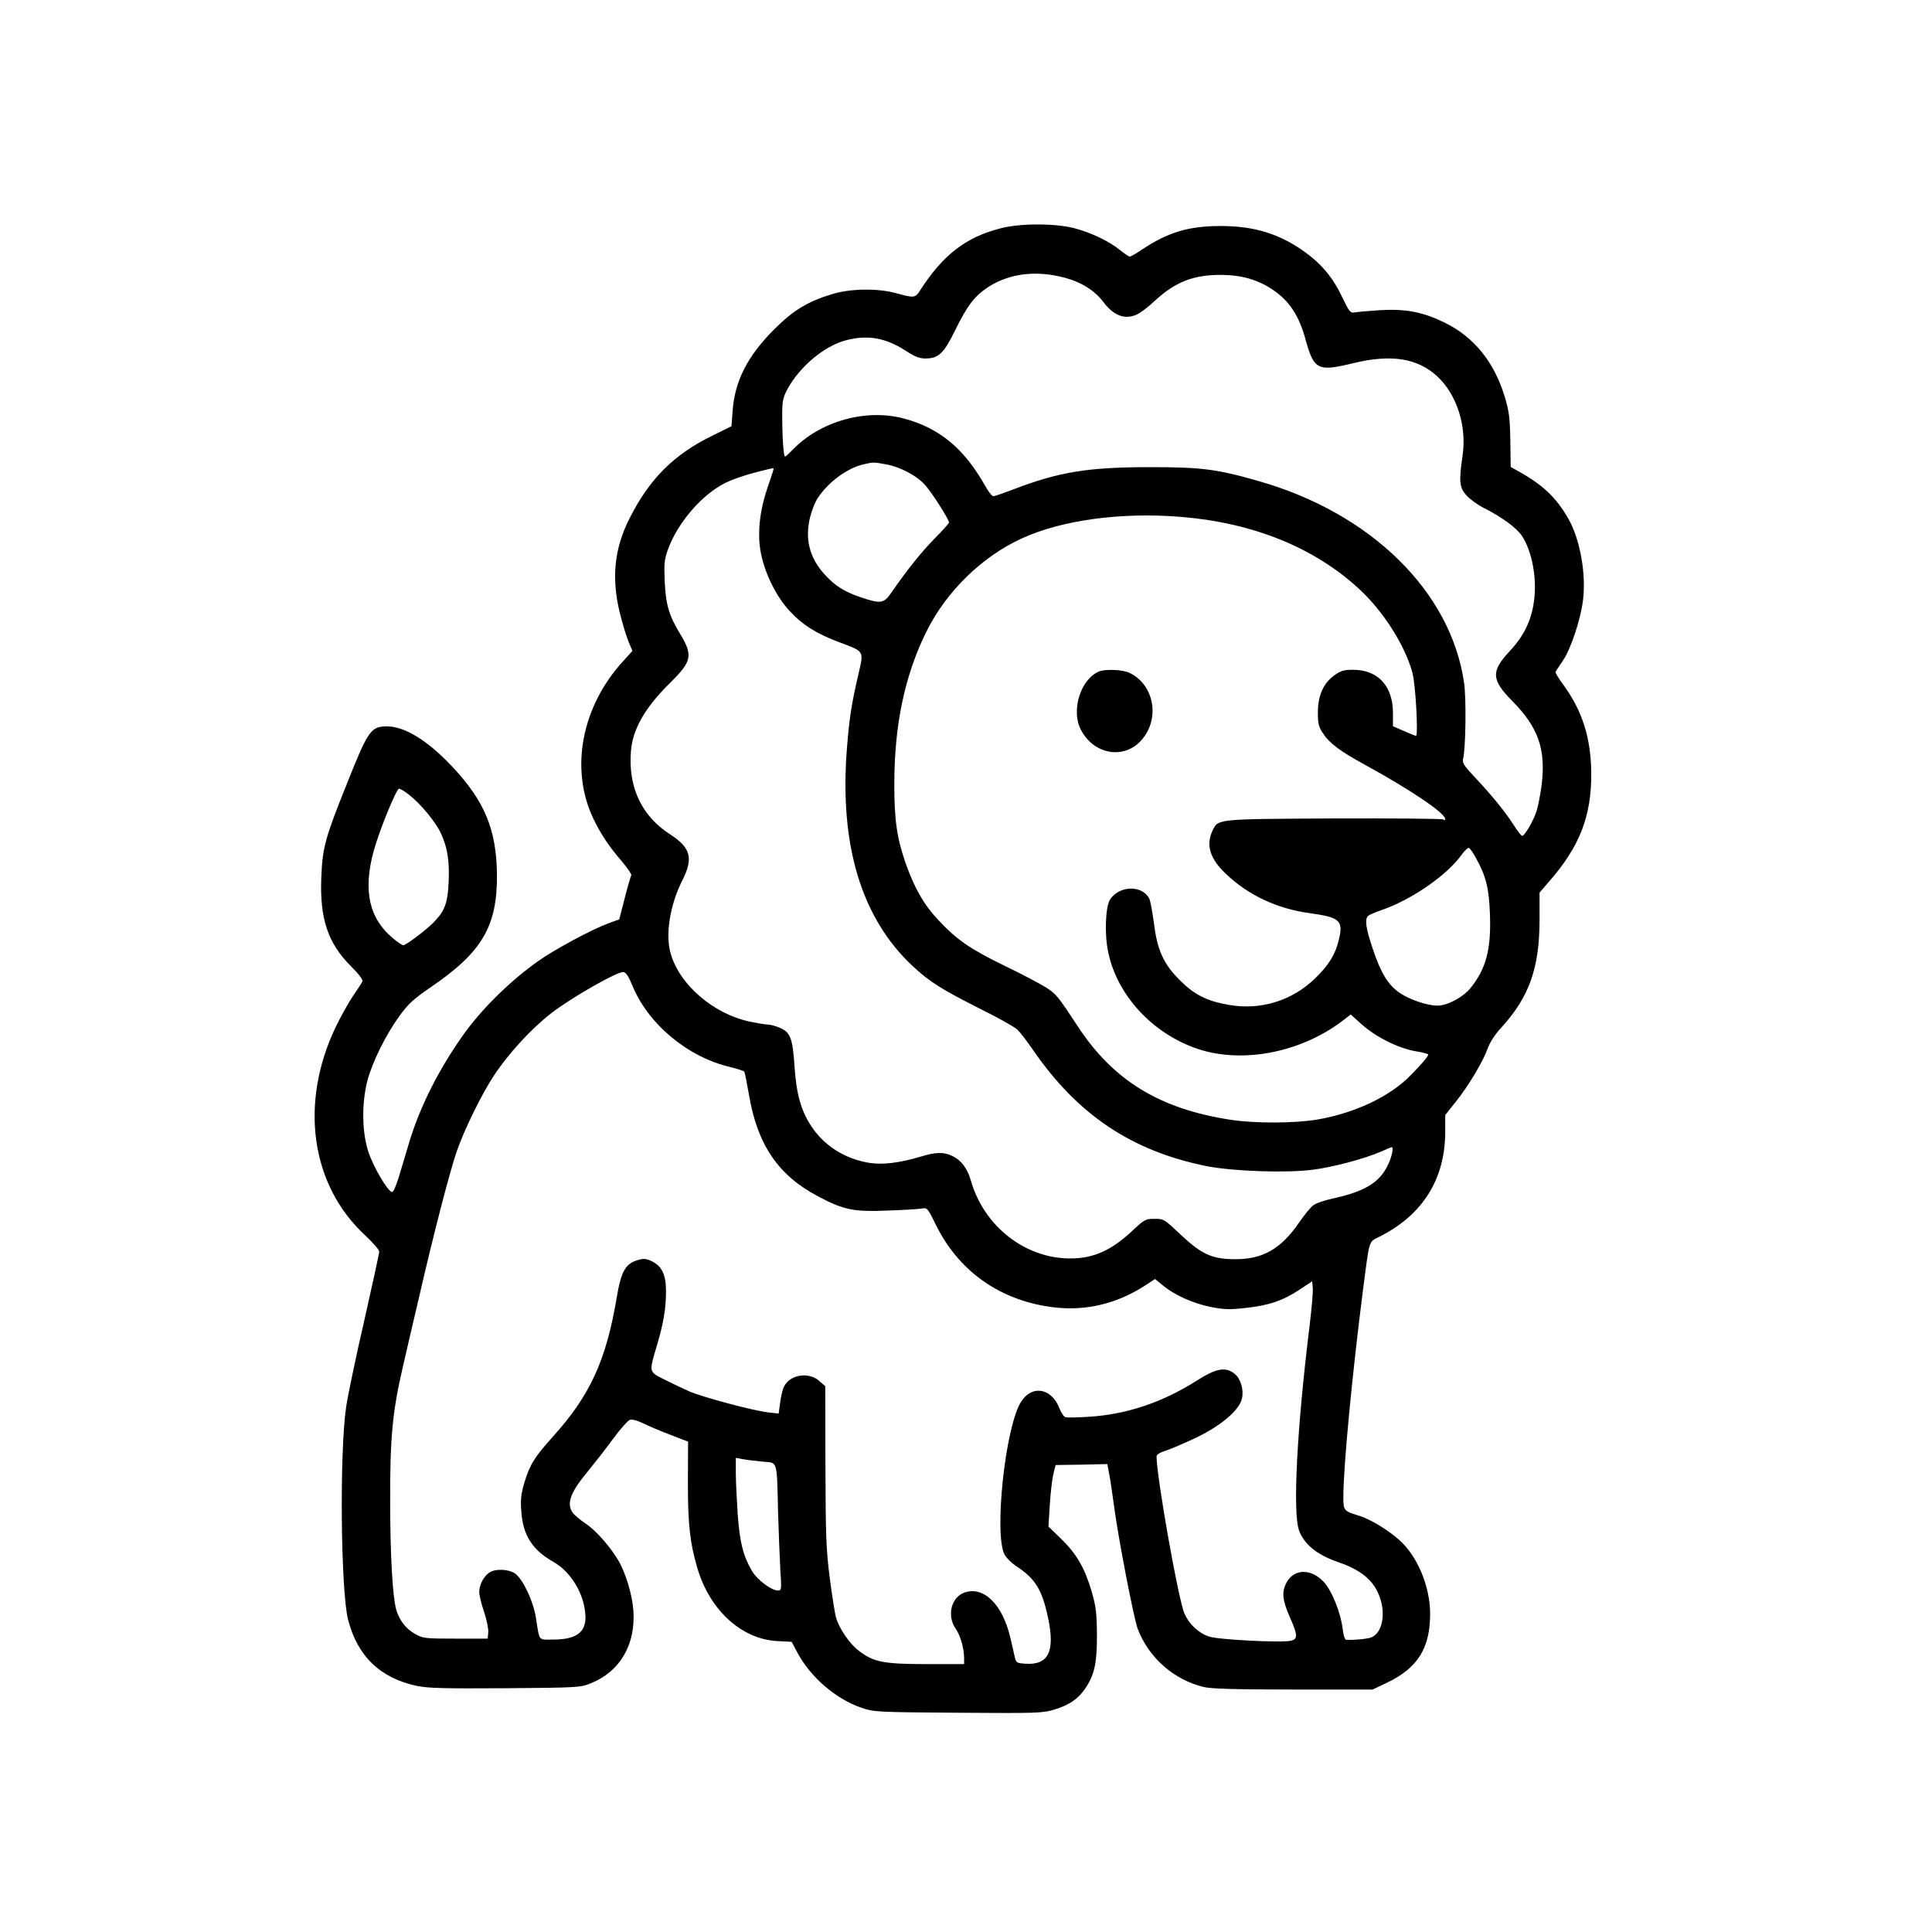 <?xml version="1.0" standalone="no"?>
<!DOCTYPE svg PUBLIC "-//W3C//DTD SVG 20010904//EN"
 "http://www.w3.org/TR/2001/REC-SVG-20010904/DTD/svg10.dtd">
<svg version="1.0" xmlns="http://www.w3.org/2000/svg"
 width="1024pt" height="1024pt" viewBox="0 0 1024 1024"
 preserveAspectRatio="xMidYMid meet">
<g transform="translate(0,1024) scale(0.1,-0.1)"
fill="#000000" stroke="none">
<path d="M5300 9029 c-182 -47 -302 -140 -424 -329 -25 -40 -32 -40 -126 -14
-97 27 -244 25 -340 -5 -129 -39 -206 -86 -306 -186 -142 -142 -209 -273 -221
-432 l-6 -82 -101 -50 c-205 -100 -334 -229 -440 -440 -80 -158 -96 -314 -51
-499 14 -57 35 -125 46 -152 l21 -50 -49 -54 c-221 -241 -283 -571 -159 -833
41 -85 79 -143 154 -231 29 -34 50 -66 48 -71 -3 -5 -19 -59 -35 -122 l-29
-112 -58 -21 c-87 -32 -286 -139 -373 -201 -147 -104 -298 -253 -395 -389
-131 -185 -229 -379 -286 -567 -17 -57 -42 -141 -56 -187 -16 -52 -30 -82 -37
-80 -25 8 -97 132 -124 211 -35 107 -37 259 -5 382 28 101 95 237 169 340 49
67 75 90 168 154 271 185 351 322 349 596 -3 240 -65 389 -240 575 -129 136
-249 210 -343 210 -85 0 -100 -22 -210 -298 -118 -294 -132 -344 -138 -503 -9
-217 35 -349 157 -470 41 -41 64 -71 61 -80 -3 -8 -26 -43 -50 -78 -24 -35
-65 -109 -92 -165 -193 -404 -132 -838 157 -1104 40 -38 74 -76 74 -86 0 -9
-36 -173 -79 -364 -44 -191 -87 -396 -96 -457 -36 -237 -29 -978 10 -1130 50
-194 171 -310 366 -351 60 -12 145 -14 468 -12 385 3 398 4 452 26 155 62 239
205 226 387 -6 83 -41 199 -80 265 -44 74 -120 160 -172 194 -30 20 -61 46
-70 59 -33 47 -12 107 78 215 35 43 96 120 135 174 39 53 80 99 91 103 12 3
39 -4 68 -18 26 -13 91 -41 144 -61 l96 -37 -1 -217 c0 -222 11 -320 50 -453
66 -223 233 -376 422 -387 l78 -4 28 -53 c69 -132 206 -251 343 -297 66 -22
81 -23 512 -26 421 -3 448 -2 510 17 78 24 126 56 164 113 49 73 62 137 61
288 -1 115 -6 148 -28 225 -38 127 -80 199 -160 277 l-69 67 7 115 c4 64 13
137 19 163 l12 48 137 2 137 3 10 -53 c6 -28 17 -106 26 -172 23 -173 104
-591 125 -648 58 -153 193 -272 352 -309 38 -9 171 -13 473 -13 l420 0 78 37
c161 77 227 183 227 364 0 146 -68 308 -165 393 -64 56 -154 110 -214 128 -78
24 -81 27 -81 97 0 161 46 644 105 1106 35 267 28 246 88 276 228 115 347 305
347 556 l0 88 58 73 c67 84 142 210 168 282 10 29 39 74 69 106 151 165 205
318 205 578 l0 140 50 58 c163 186 226 348 224 578 -2 185 -48 328 -147 464
-26 35 -45 66 -42 70 2 5 20 31 39 60 42 62 93 215 106 318 18 139 -15 324
-77 433 -65 114 -137 182 -272 256 l-34 19 -2 140 c-2 119 -6 153 -29 230 -56
186 -162 317 -317 394 -116 57 -206 75 -344 67 -60 -4 -121 -9 -135 -12 -23
-4 -28 2 -67 83 -49 103 -110 175 -198 238 -134 96 -267 137 -445 137 -170 0
-280 -33 -419 -126 -29 -20 -57 -36 -63 -36 -5 0 -28 15 -51 34 -59 48 -156
94 -245 117 -103 26 -288 26 -392 -2z m336 -259 c94 -24 166 -69 214 -133 55
-73 118 -94 181 -61 17 8 57 39 88 68 111 103 208 140 356 139 107 -1 194 -26
273 -80 86 -59 136 -134 171 -260 45 -164 65 -174 253 -128 202 49 341 27 446
-70 103 -96 157 -262 134 -419 -20 -137 -17 -170 20 -211 17 -20 59 -50 92
-67 94 -47 173 -105 201 -146 55 -81 83 -229 65 -352 -14 -101 -55 -183 -128
-261 -100 -107 -98 -151 12 -263 140 -142 180 -256 157 -447 -6 -47 -18 -108
-26 -135 -15 -50 -63 -134 -77 -134 -5 0 -24 24 -43 54 -45 71 -114 156 -203
251 -63 67 -73 82 -67 104 14 58 17 321 5 402 -70 484 -493 899 -1088 1069
-223 64 -303 74 -577 74 -330 0 -482 -25 -727 -119 -50 -19 -96 -35 -103 -35
-7 0 -28 26 -45 58 -111 195 -239 302 -426 353 -202 55 -445 -12 -593 -165
-19 -20 -37 -36 -40 -36 -8 0 -15 104 -15 215 0 81 3 96 29 145 64 117 194
226 307 256 116 31 211 14 317 -54 49 -32 74 -42 105 -42 71 0 98 26 160 152
62 128 103 181 176 228 110 70 247 88 396 50z m-940 -991 c77 -14 167 -62 210
-113 37 -42 124 -180 124 -195 0 -5 -35 -44 -78 -87 -70 -72 -142 -161 -229
-287 -39 -56 -56 -58 -160 -23 -88 30 -136 60 -191 120 -82 89 -107 190 -78
306 9 36 27 81 40 100 56 85 156 159 243 179 52 12 52 12 119 0z m-596 -25 c0
-4 -14 -47 -31 -96 -44 -128 -56 -251 -36 -350 22 -111 82 -230 151 -305 70
-76 144 -122 267 -168 131 -49 128 -43 99 -167 -37 -160 -48 -231 -61 -393
-41 -513 76 -901 348 -1155 88 -83 154 -124 358 -227 94 -46 182 -96 197 -110
15 -14 50 -60 79 -102 238 -348 526 -542 926 -622 138 -27 419 -37 559 -19
107 13 278 59 363 96 29 13 55 24 57 24 12 0 1 -52 -20 -95 -43 -91 -121 -139
-282 -175 -48 -10 -99 -27 -113 -38 -14 -10 -47 -50 -73 -88 -97 -143 -195
-199 -343 -198 -120 0 -178 27 -287 130 -87 82 -89 84 -139 84 -47 0 -53 -3
-117 -63 -112 -105 -206 -147 -330 -147 -239 0 -457 171 -526 412 -19 66 -51
109 -100 132 -45 21 -87 20 -165 -4 -115 -34 -204 -45 -276 -33 -130 22 -239
92 -307 197 -54 84 -77 168 -87 316 -10 149 -22 180 -81 204 -22 9 -50 16 -63
16 -12 0 -53 7 -92 15 -193 41 -372 194 -420 360 -30 100 -4 259 61 388 60
118 45 174 -63 244 -152 97 -224 250 -209 441 9 117 74 231 207 362 116 115
123 145 54 260 -60 99 -76 154 -82 280 -4 89 -2 114 16 164 50 143 181 295
306 357 35 17 103 41 151 53 109 28 104 27 104 20z m2165 -254 c379 -32 700
-162 937 -380 129 -118 244 -299 284 -445 17 -63 32 -335 19 -335 -4 0 -33 12
-65 26 l-57 25 0 67 c1 145 -79 232 -211 232 -49 0 -66 -5 -99 -29 -59 -42
-88 -108 -88 -197 0 -60 4 -77 28 -112 33 -51 91 -94 217 -163 247 -135 430
-259 430 -290 0 -6 -6 -7 -12 -2 -7 4 -269 6 -582 5 -627 -3 -609 -2 -640 -66
-35 -75 -13 -148 71 -227 119 -114 271 -185 445 -209 160 -22 179 -39 154
-141 -17 -76 -54 -135 -123 -202 -123 -121 -291 -173 -460 -143 -116 20 -183
54 -259 130 -88 88 -120 160 -138 303 -8 61 -19 120 -25 131 -38 72 -158 69
-207 -5 -25 -39 -31 -184 -10 -281 48 -229 236 -431 473 -511 244 -82 562 -17
785 161 l27 21 58 -52 c75 -67 191 -125 282 -142 39 -6 71 -15 71 -18 -1 -11
-30 -46 -95 -112 -110 -112 -295 -199 -494 -233 -119 -20 -330 -21 -459 -1
-374 57 -622 208 -810 496 -106 161 -113 170 -169 206 -31 19 -128 71 -218
114 -183 89 -253 137 -353 244 -76 81 -124 166 -171 297 -47 136 -61 229 -61
419 0 317 55 579 171 813 105 211 292 394 502 491 214 99 533 142 852 115z
m-4095 -1474 c61 -48 139 -143 166 -201 35 -74 47 -147 42 -259 -5 -112 -20
-154 -80 -215 -40 -41 -146 -121 -161 -121 -5 0 -30 16 -53 36 -128 105 -161
254 -103 465 29 106 120 329 134 329 7 0 31 -15 55 -34z m5652 -332 c54 -97
70 -160 75 -299 7 -186 -20 -289 -103 -392 -40 -49 -123 -93 -175 -93 -54 0
-149 32 -201 68 -61 42 -100 106 -142 233 -38 112 -44 160 -23 176 6 5 41 20
77 32 155 55 337 181 415 288 16 23 35 41 40 39 6 -1 22 -25 37 -52z m-4471
-676 c83 -204 291 -379 517 -433 40 -10 75 -21 77 -25 3 -5 14 -60 25 -124 45
-265 156 -427 368 -538 134 -71 187 -82 372 -74 85 3 166 8 180 11 23 5 29 -2
68 -82 123 -254 349 -411 635 -443 164 -18 323 20 466 110 l63 41 44 -36 c61
-50 159 -94 255 -113 69 -13 98 -14 184 -4 121 13 197 39 285 98 l65 43 3 -36
c2 -19 -6 -110 -17 -201 -67 -543 -90 -986 -56 -1083 27 -74 94 -129 206 -168
126 -43 193 -100 223 -189 32 -93 10 -190 -47 -211 -21 -8 -98 -15 -133 -12
-6 1 -14 25 -17 54 -11 91 -58 207 -102 254 -70 73 -162 68 -200 -12 -22 -48
-17 -90 24 -182 39 -89 40 -110 4 -119 -47 -12 -386 5 -435 22 -55 18 -105 65
-130 121 -32 72 -148 725 -148 834 0 10 19 21 54 32 29 10 104 42 166 72 129
64 221 144 233 204 10 47 -8 106 -40 130 -47 38 -97 29 -199 -36 -180 -115
-371 -179 -569 -192 -60 -4 -117 -5 -126 -3 -10 2 -24 23 -33 46 -42 111 -149
128 -206 33 -82 -134 -142 -697 -86 -806 10 -18 36 -44 58 -59 105 -68 141
-126 173 -277 38 -179 2 -251 -120 -243 -45 3 -49 5 -56 33 -4 17 -14 64 -24
105 -41 175 -139 273 -241 240 -72 -24 -97 -122 -49 -192 26 -38 44 -102 45
-155 l0 -33 -197 0 c-227 0 -282 10 -359 69 -51 38 -108 121 -124 182 -5 19
-20 111 -32 205 -19 149 -22 219 -23 593 l-1 424 -32 28 c-55 49 -154 34 -186
-29 -8 -15 -17 -53 -21 -86 l-8 -58 -55 6 c-80 9 -352 82 -420 112 -31 14 -90
42 -130 62 -85 43 -83 36 -39 185 33 111 47 192 47 282 0 88 -21 133 -73 159
-33 16 -45 17 -78 7 -64 -19 -87 -60 -110 -197 -56 -333 -141 -520 -339 -739
-97 -108 -121 -146 -151 -244 -17 -59 -21 -89 -16 -150 8 -127 58 -206 170
-269 95 -54 166 -174 170 -288 3 -86 -49 -124 -172 -124 -80 0 -70 -13 -91
118 -14 88 -69 203 -110 232 -34 24 -106 27 -138 4 -29 -20 -52 -65 -52 -102
0 -16 11 -62 25 -103 14 -41 24 -90 23 -109 l-3 -35 -170 0 c-163 0 -172 1
-215 25 -49 27 -84 73 -100 129 -19 68 -32 287 -32 576 -1 332 12 472 66 705
18 80 57 246 86 370 77 336 165 674 200 775 40 117 135 310 199 406 77 116
196 246 303 329 104 81 351 222 382 218 14 -2 28 -23 47 -70z m691 -2525 c81
-7 75 15 82 -268 3 -110 9 -248 12 -307 7 -103 6 -108 -13 -108 -34 0 -110 57
-137 103 -47 80 -65 151 -76 300 -5 78 -10 177 -10 221 l0 79 38 -7 c20 -4 67
-9 104 -13z"/>
<path d="M5825 6681 c-97 -40 -149 -205 -97 -307 72 -141 245 -163 334 -42 86
115 49 283 -76 342 -36 17 -127 21 -161 7z"/>
</g>
</svg>
